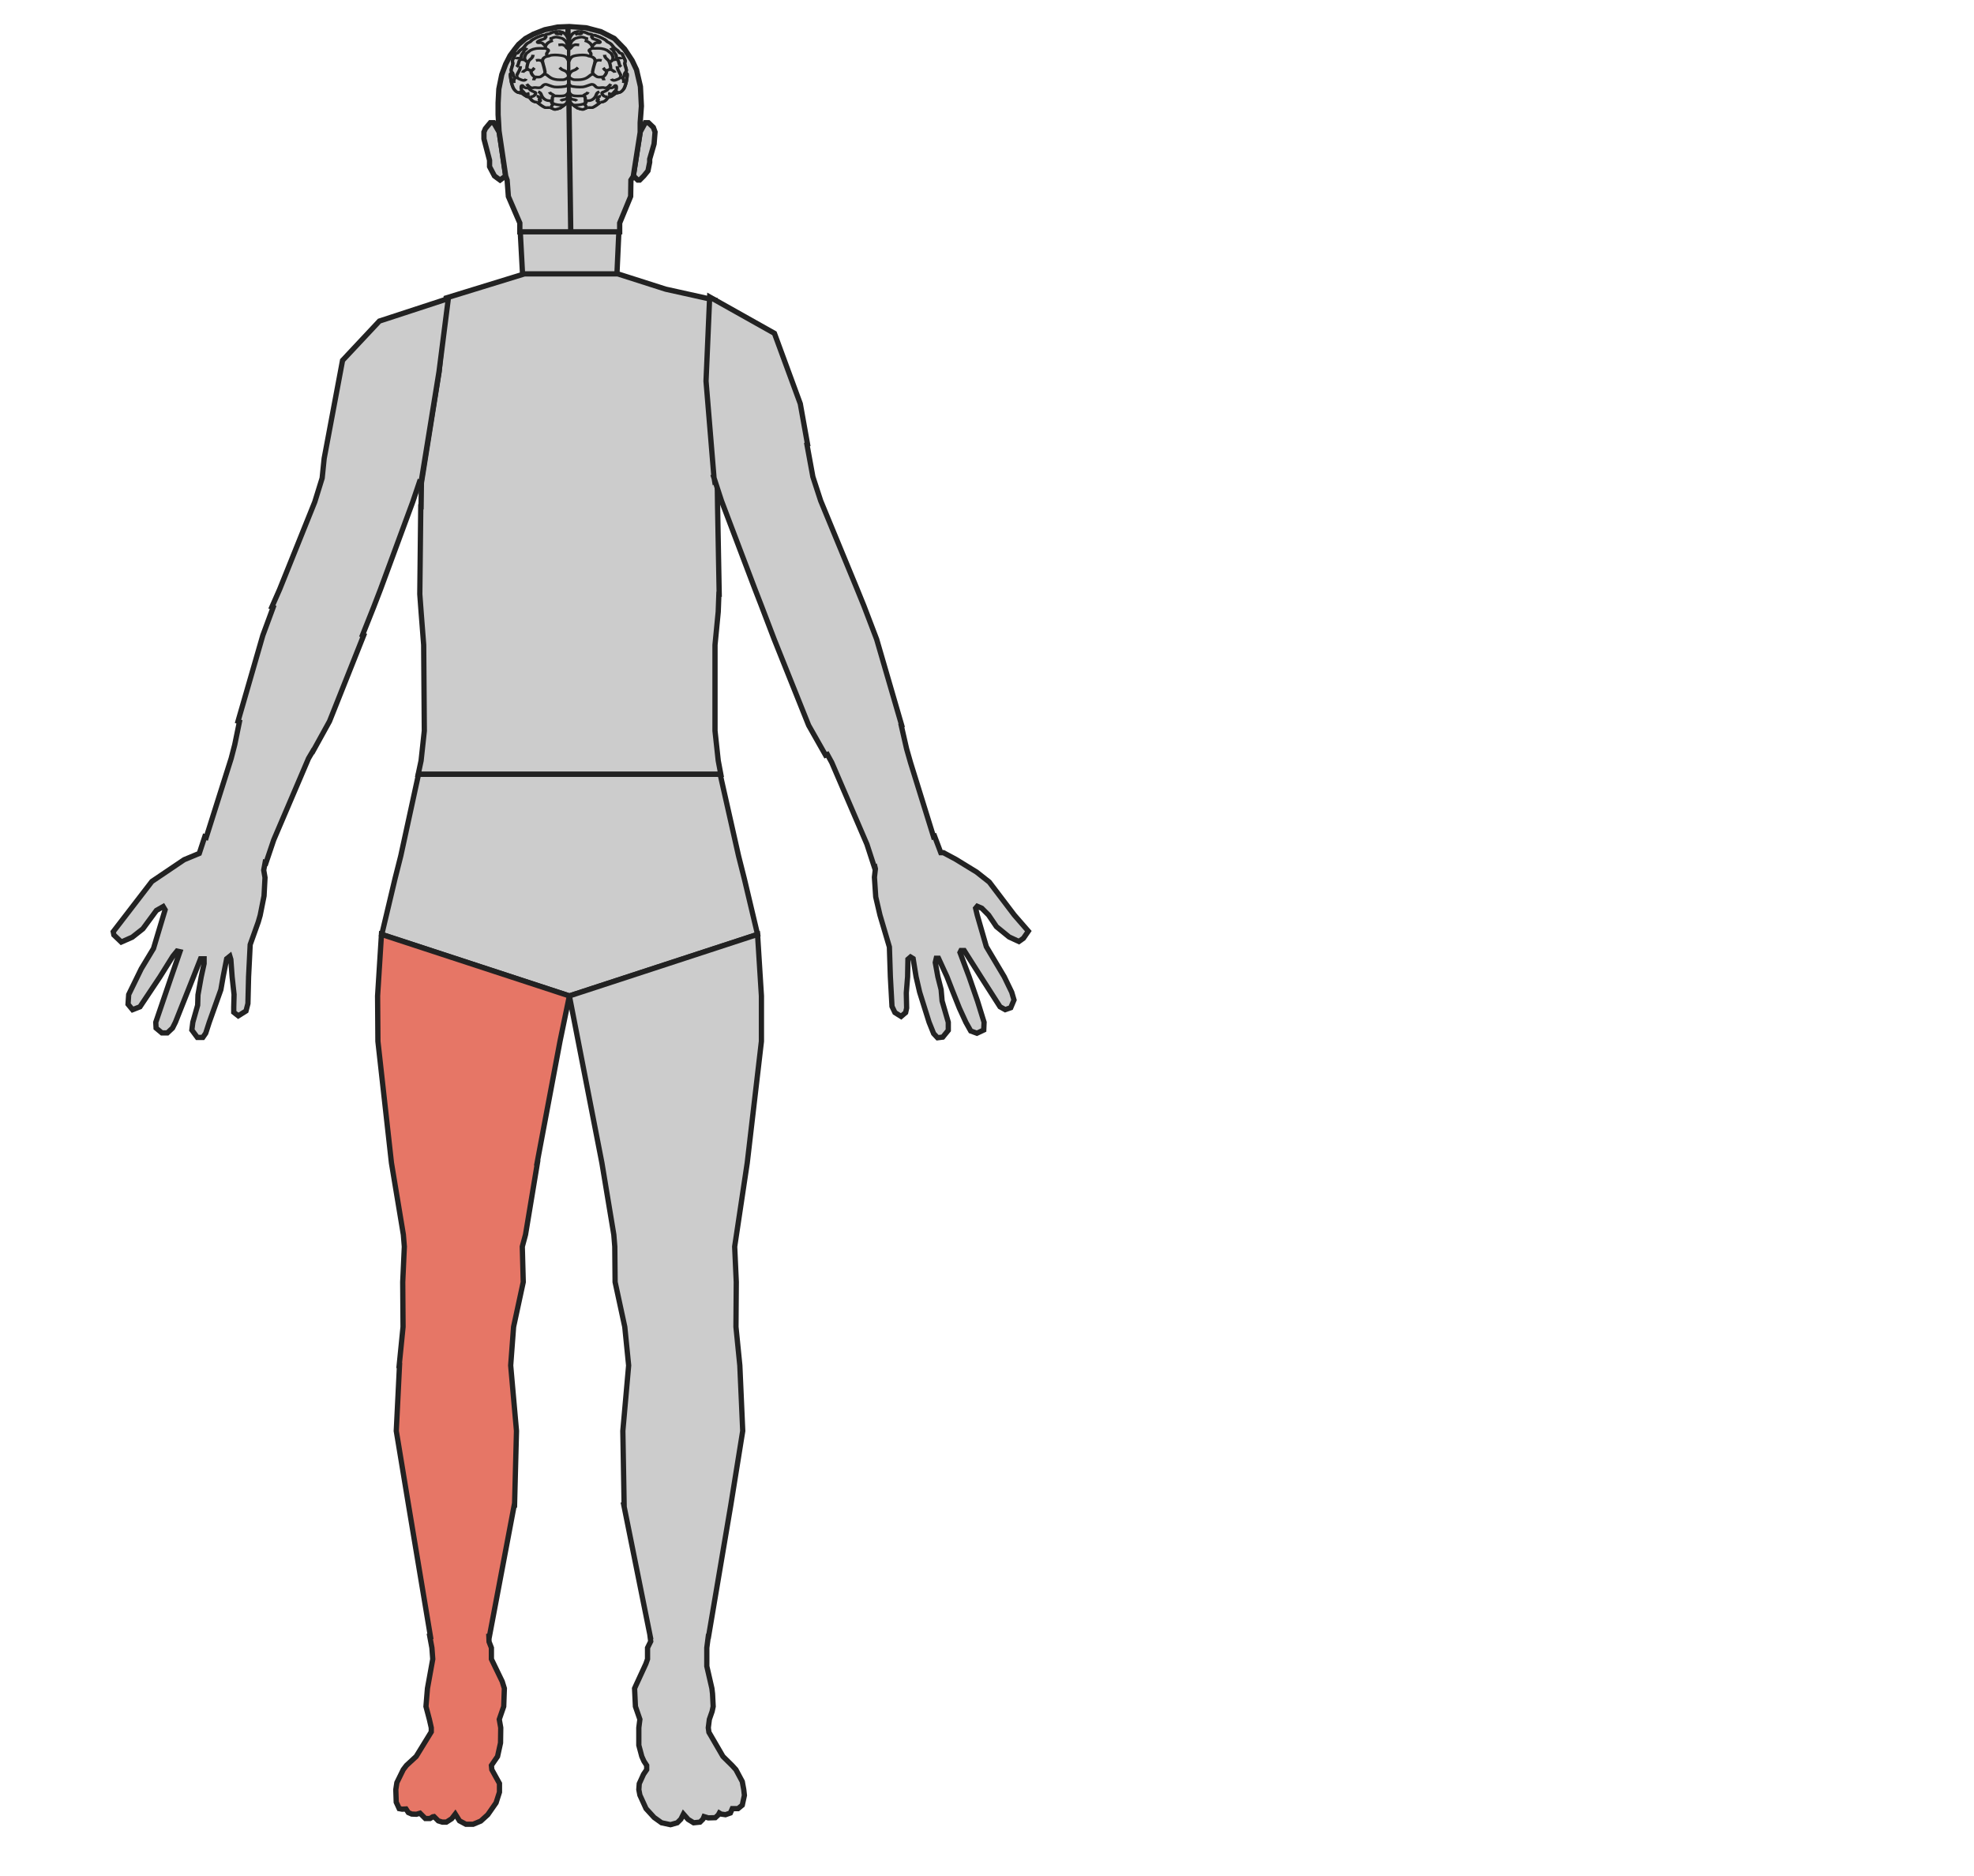 <ns0:svg xmlns:dc="http://purl.org/dc/elements/1.1/" xmlns:ns0="http://www.w3.org/2000/svg" xmlns:ns1="http://www.inkscape.org/namespaces/inkscape" xmlns:ns2="http://sodipodi.sourceforge.net/DTD/sodipodi-0.dtd" xmlns:ns4="http://creativecommons.org/ns#" xmlns:rdf="http://www.w3.org/1999/02/22-rdf-syntax-ns#" height="711.6" id="svg2" style="fill:#cccccc;fill-rule:evenodd;stroke:#222222;stroke-linecap:butt;stroke-linejoin:miter;stroke-opacity:1;stroke-width:2px" version="1.1" viewBox="0 0 748.8 711.6" width="748.8" ns2:docname="molemapper.inkscape.svg" ns1:export-filename="molemapper.plain.svg" ns1:export-xdpi="96" ns1:export-ydpi="96" ns1:version="1.3 (0e150ed6c4, 2023-07-21)" xml:space="preserve"><ns0:defs id="defs6" style="fill:#cccccc;fill-rule:evenodd;stroke:#222222;stroke-linecap:butt;stroke-linejoin:miter;stroke-opacity:1;stroke-width:2px" /><ns2:namedview bordercolor="#666666" borderopacity="1" gridtolerance="10" guidetolerance="10" id="namedview4" objecttolerance="10" pagecolor="#ffffff" showgrid="false" showguides="false" style="fill:#cccccc;fill-rule:evenodd;stroke:#222222;stroke-linecap:butt;stroke-linejoin:miter;stroke-opacity:1;stroke-width:2px" ns1:current-layer="group_front" ns1:cx="-137.28334" ns1:cy="338.99352" ns1:deskcolor="#d1d1d1" ns1:guide-bbox="true" ns1:pagecheckerboard="0" ns1:pageopacity="0" ns1:pageshadow="2" ns1:showpageshadow="2" ns1:window-height="1051" ns1:window-maximized="1" ns1:window-width="1920" ns1:window-x="-9" ns1:window-y="-9" ns1:zoom="0.83039935"><ns2:guide id="guide4138" orientation="0,1" position="514.63,596.667" style="fill:#d9a199;fill-rule:evenodd;stroke:#222222;stroke-linecap:butt;stroke-linejoin:miter;stroke-opacity:1;stroke-width:2px" ns1:locked="false" /><ns2:guide id="guide4140" orientation="0,1" position="153.333,600.37" style="fill:#d9a199;fill-rule:evenodd;stroke:#222222;stroke-linecap:butt;stroke-linejoin:miter;stroke-opacity:1;stroke-width:2px" ns1:locked="false" /><ns2:guide id="guide4144" orientation="0,1" position="195.926,567.037" style="fill:#d9a199;fill-rule:evenodd;stroke:#222222;stroke-linecap:butt;stroke-linejoin:miter;stroke-opacity:1;stroke-width:2px" ns1:locked="false" /><ns2:guide id="guide4146" orientation="0,1" position="194.074,538.889" style="fill:#d9a199;fill-rule:evenodd;stroke:#222222;stroke-linecap:butt;stroke-linejoin:miter;stroke-opacity:1;stroke-width:2px" ns1:locked="false" /><ns2:guide id="guide4148" orientation="0,1" position="202.963,524.815" style="fill:#d9a199;fill-rule:evenodd;stroke:#222222;stroke-linecap:butt;stroke-linejoin:miter;stroke-opacity:1;stroke-width:2px" ns1:locked="false" /><ns2:guide id="guide4150" orientation="0,1" position="647.87,511.759" style="fill:#d9a199;fill-rule:evenodd;stroke:#222222;stroke-linecap:butt;stroke-linejoin:miter;stroke-opacity:1;stroke-width:2px" ns1:locked="false" /><ns2:guide id="guide4152" orientation="0,1" position="188.519,482.593" style="fill:#d9a199;fill-rule:evenodd;stroke:#222222;stroke-linecap:butt;stroke-linejoin:miter;stroke-opacity:1;stroke-width:2px" ns1:locked="false" /><ns2:guide id="guide4154" orientation="0,1" position="188.333,414.259" style="fill:#d9a199;fill-rule:evenodd;stroke:#222222;stroke-linecap:butt;stroke-linejoin:miter;stroke-opacity:1;stroke-width:2px" ns1:locked="false" /><ns2:guide id="guide4156" orientation="0,1" position="157.222,475.926" style="fill:#d9a199;fill-rule:evenodd;stroke:#222222;stroke-linecap:butt;stroke-linejoin:miter;stroke-opacity:1;stroke-width:2px" ns1:locked="false" /><ns2:guide id="guide4158" orientation="0,1" position="178.148,463.333" style="fill:#d9a199;fill-rule:evenodd;stroke:#222222;stroke-linecap:butt;stroke-linejoin:miter;stroke-opacity:1;stroke-width:2px" ns1:locked="false" /><ns2:guide id="guide4160" orientation="0,1" position="260.556,430.741" style="fill:#d9a199;fill-rule:evenodd;stroke:#222222;stroke-linecap:butt;stroke-linejoin:miter;stroke-opacity:1;stroke-width:2px" ns1:locked="false" /><ns2:guide id="guide4162" orientation="0,1" position="294.63,419.444" style="fill:#d9a199;fill-rule:evenodd;stroke:#222222;stroke-linecap:butt;stroke-linejoin:miter;stroke-opacity:1;stroke-width:2px" ns1:locked="false" /><ns2:guide id="guide4164" orientation="0,1" position="315.926,383.333" style="fill:#d9a199;fill-rule:evenodd;stroke:#222222;stroke-linecap:butt;stroke-linejoin:miter;stroke-opacity:1;stroke-width:2px" ns1:locked="false" /><ns2:guide id="guide4166" orientation="0,1" position="301.296,374.63" style="fill:#d9a199;fill-rule:evenodd;stroke:#222222;stroke-linecap:butt;stroke-linejoin:miter;stroke-opacity:1;stroke-width:2px" ns1:locked="false" /><ns2:guide id="guide4168" orientation="0,1" position="290.556,353.519" style="fill:#d9a199;fill-rule:evenodd;stroke:#222222;stroke-linecap:butt;stroke-linejoin:miter;stroke-opacity:1;stroke-width:2px" ns1:locked="false" /><ns2:guide id="guide4170" orientation="0,1" position="256.296,330.185" style="fill:#d9a199;fill-rule:evenodd;stroke:#222222;stroke-linecap:butt;stroke-linejoin:miter;stroke-opacity:1;stroke-width:2px" ns1:locked="false" /><ns2:guide id="guide4172" orientation="0,1" position="246.852,266.852" style="fill:#d9a199;fill-rule:evenodd;stroke:#222222;stroke-linecap:butt;stroke-linejoin:miter;stroke-opacity:1;stroke-width:2px" ns1:locked="false" /><ns2:guide id="guide4174" orientation="0,1" position="269.074,190" style="fill:#d9a199;fill-rule:evenodd;stroke:#222222;stroke-linecap:butt;stroke-linejoin:miter;stroke-opacity:1;stroke-width:2px" ns1:locked="false" /><ns2:guide id="guide4176" orientation="0,1" position="288.704,137.037" style="fill:#d9a199;fill-rule:evenodd;stroke:#222222;stroke-linecap:butt;stroke-linejoin:miter;stroke-opacity:1;stroke-width:2px" ns1:locked="false" /><ns2:guide id="guide4178" orientation="0,1" position="276.481,87.222" style="fill:#d9a199;fill-rule:evenodd;stroke:#222222;stroke-linecap:butt;stroke-linejoin:miter;stroke-opacity:1;stroke-width:2px" ns1:locked="false" /><ns2:guide id="guide4180" orientation="1,0" position="188.889,486.667" style="fill:#d9a199;fill-rule:evenodd;stroke:#222222;stroke-linecap:butt;stroke-linejoin:miter;stroke-opacity:1;stroke-width:2px" ns1:locked="false" /><ns2:guide id="guide4219" orientation="0,1" position="469.167,575.463" style="fill:#d9a199;fill-rule:evenodd;stroke:#222222;stroke-linecap:butt;stroke-linejoin:miter;stroke-opacity:1;stroke-width:2px" ns1:locked="false" /><ns2:guide id="guide4225" orientation="0,1" position="107.868,554.276" style="fill:#d9a199;fill-rule:evenodd;stroke:#222222;stroke-linecap:butt;stroke-linejoin:miter;stroke-opacity:1;stroke-width:2px" ns1:locked="false" /><ns2:guide id="guide4272" orientation="0,1" position="171.76,312.958" style="fill:#d9a199;fill-rule:evenodd;stroke:#222222;stroke-linecap:butt;stroke-linejoin:miter;stroke-opacity:1;stroke-width:2px" ns1:locked="false" /><ns2:guide id="guide4278" orientation="0,1" position="171.027,235.086" style="fill:#d9a199;fill-rule:evenodd;stroke:#222222;stroke-linecap:butt;stroke-linejoin:miter;stroke-opacity:1;stroke-width:2px" ns1:locked="false" /><ns2:guide id="guide4280" orientation="0,1" position="178.851,239.609" style="fill:#d9a199;fill-rule:evenodd;stroke:#222222;stroke-linecap:butt;stroke-linejoin:miter;stroke-opacity:1;stroke-width:2px" ns1:locked="false" /><ns2:guide id="guide4282" orientation="0,1" position="185.941,221.638" style="fill:#d9a199;fill-rule:evenodd;stroke:#222222;stroke-linecap:butt;stroke-linejoin:miter;stroke-opacity:1;stroke-width:2px" ns1:locked="false" /><ns2:guide id="guide4284" orientation="0,1" position="187.653,204.645" style="fill:#d9a199;fill-rule:evenodd;stroke:#222222;stroke-linecap:butt;stroke-linejoin:miter;stroke-opacity:1;stroke-width:2px" ns1:locked="false" /><ns2:guide id="guide4290" orientation="0,1" position="143.643,165.159" style="fill:#d9a199;fill-rule:evenodd;stroke:#222222;stroke-linecap:butt;stroke-linejoin:miter;stroke-opacity:1;stroke-width:2px" ns1:locked="false" /><ns2:guide id="guide4304" orientation="0,1" position="191.565,82.885" style="fill:#d9a199;fill-rule:evenodd;stroke:#222222;stroke-linecap:butt;stroke-linejoin:miter;stroke-opacity:1;stroke-width:2px" ns1:locked="false" /><ns2:guide id="guide4306" orientation="0,1" position="193.032,78.606" style="fill:#d9a199;fill-rule:evenodd;stroke:#222222;stroke-linecap:butt;stroke-linejoin:miter;stroke-opacity:1;stroke-width:2px" ns1:locked="false" /><ns2:guide id="guide4308" orientation="0,1" position="194.132,67.482" style="fill:#d9a199;fill-rule:evenodd;stroke:#222222;stroke-linecap:butt;stroke-linejoin:miter;stroke-opacity:1;stroke-width:2px" ns1:locked="false" /><ns2:guide id="guide4310" orientation="0,1" position="192.176,60.636" style="fill:#d9a199;fill-rule:evenodd;stroke:#222222;stroke-linecap:butt;stroke-linejoin:miter;stroke-opacity:1;stroke-width:2px" ns1:locked="false" /><ns2:guide id="guide4312" orientation="0,1" position="190.22,55.746" style="fill:#d9a199;fill-rule:evenodd;stroke:#222222;stroke-linecap:butt;stroke-linejoin:miter;stroke-opacity:1;stroke-width:2px" ns1:locked="false" /><ns2:guide id="guide4314" orientation="0,1" position="191.565,52.567" style="fill:#d9a199;fill-rule:evenodd;stroke:#222222;stroke-linecap:butt;stroke-linejoin:miter;stroke-opacity:1;stroke-width:2px" ns1:locked="false" /><ns2:guide id="guide4316" orientation="0,1" position="191.687,41.687" style="fill:#d9a199;fill-rule:evenodd;stroke:#222222;stroke-linecap:butt;stroke-linejoin:miter;stroke-opacity:1;stroke-width:2px" ns1:locked="false" /><ns2:guide id="guide4318" orientation="0,1" position="198.411,38.264" style="fill:#d9a199;fill-rule:evenodd;stroke:#222222;stroke-linecap:butt;stroke-linejoin:miter;stroke-opacity:1;stroke-width:2px" ns1:locked="false" /><ns2:guide id="guide4320" orientation="0,1" position="192.91,36.675" style="fill:#d9a199;fill-rule:evenodd;stroke:#222222;stroke-linecap:butt;stroke-linejoin:miter;stroke-opacity:1;stroke-width:2px" ns1:locked="false" /><ns2:guide id="guide4322" orientation="0,1" position="193.765,29.095" style="fill:#d9a199;fill-rule:evenodd;stroke:#222222;stroke-linecap:butt;stroke-linejoin:miter;stroke-opacity:1;stroke-width:2px" ns1:locked="false" /><ns2:guide id="guide4324" orientation="0,1" position="190.342,21.883" style="fill:#d9a199;fill-rule:evenodd;stroke:#222222;stroke-linecap:butt;stroke-linejoin:miter;stroke-opacity:1;stroke-width:2px" ns1:locked="false" /><ns2:guide id="guide4334" orientation="0,1" position="203.519,659.722" style="fill:#d9a199;fill-rule:evenodd;stroke:#222222;stroke-linecap:butt;stroke-linejoin:miter;stroke-opacity:1;stroke-width:2px" ns1:locked="false" /><ns2:guide id="guide4336" orientation="0,1" position="212.778,663.241" style="fill:#d9a199;fill-rule:evenodd;stroke:#222222;stroke-linecap:butt;stroke-linejoin:miter;stroke-opacity:1;stroke-width:2px" ns1:locked="false" /><ns2:guide id="guide4338" orientation="0,1" position="210.556,643.056" style="fill:#d9a199;fill-rule:evenodd;stroke:#222222;stroke-linecap:butt;stroke-linejoin:miter;stroke-opacity:1;stroke-width:2px" ns1:locked="false" /><ns2:guide id="guide4340" orientation="0,1" position="212.222,641.481" style="fill:#d9a199;fill-rule:evenodd;stroke:#222222;stroke-linecap:butt;stroke-linejoin:miter;stroke-opacity:1;stroke-width:2px" ns1:locked="false" /><ns2:guide id="guide4342" orientation="0,1" position="219.074,635.278" style="fill:#d9a199;fill-rule:evenodd;stroke:#222222;stroke-linecap:butt;stroke-linejoin:miter;stroke-opacity:1;stroke-width:2px" ns1:locked="false" /><ns2:guide id="guide4344" orientation="0,1" position="219.074,625.185" style="fill:#d9a199;fill-rule:evenodd;stroke:#222222;stroke-linecap:butt;stroke-linejoin:miter;stroke-opacity:1;stroke-width:2px" ns1:locked="false" /><ns2:guide id="guide4346" orientation="0,1" position="243.643,699.756" style="fill:#d9a199;fill-rule:evenodd;stroke:#222222;stroke-linecap:butt;stroke-linejoin:miter;stroke-opacity:1;stroke-width:2px" ns1:locked="false" /><ns2:guide id="guide4494" orientation="1,0" position="563.71,600.37" style="fill:#d9a199;fill-rule:evenodd;stroke:#222222;stroke-linecap:butt;stroke-linejoin:miter;stroke-opacity:1;stroke-width:2px" ns1:locked="false" /></ns2:namedview><ns0:g id="group_front" style="fill:#d9a199;fill-rule:evenodd;stroke:#222222;stroke-linecap:butt;stroke-linejoin:miter;stroke-opacity:1;stroke-width:2px" transform="translate(27.095,-3.613)" ns1:label="group_front"><ns0:path d="m 170.16,89.747 0.957,17.752 h 35.957 -35.957 l 0.012,0.23 -28.998,8.92 -2.645,27.914 -6.725,42.221 -0.121,9.074 h -0.123 l -0.367,33.148 0.49,6.666 0.979,12.594 0.244,32.592 -1.223,11.297 -1.102,5.186 h 57.35 57.443 l -0.979,-5.186 -1.223,-11.297 v -32.592 l 1.223,-12.594 0.246,-6.666 h 0.121 l -0.611,-33.148 -0.121,-9.074 -0.826,-69.316 -18.764,-4.164 -18.463,-5.898 0.807,-17.658 z" id="neck" style="fill:#cccccc;fill-rule:evenodd;stroke:#222222;stroke-linecap:butt;stroke-linejoin:miter;stroke-opacity:1;stroke-width:2px" ns1:label="neck" /><ns0:path d="m 142.969,116.866 -26.141,8.545 -13.983,14.925 -6.973,37.191 -0.762,7.451 -2.811,9.074 -13.326,33.148 -2.934,6.666 0.473,0.178 -3.914,10.609 -9.414,32.592 0.543,0.215 -1.783,8.674 -1.344,5.186 -9.467,29.932 -0.559,-0.211 -2.078,6.316 -5.746,2.389 -12.225,8.248 -14.67,19.07 0.244,1.223 2.812,2.689 4.156,-1.834 4.035,-3.178 5.133,-6.969 2.568,-1.467 0.732,1.223 -4.4,14.67 -4.645,7.701 -4.77,9.779 -0.244,3.668 1.713,2.078 2.811,-1.1 7.58,-11.359 4.891,-7.834 1.588,-1.957 1.102,0.246 -3.301,9.545 -5.869,17.227 0.123,2.201 2.199,1.834 h 2.078 l 1.957,-1.834 1.1,-2.201 6.846,-17.227 2.689,-6.855 h 1.346 v 1.832 l -1.1,5.023 -1.223,6.836 -0.123,3.912 -1.834,6.479 -0.367,2.934 2.08,2.812 h 2.078 l 1.1,-1.59 1.344,-4.156 4.402,-12.348 0.855,-4.879 1.344,-6.855 1.223,-0.979 0.367,1.223 0.488,6.611 0.734,6.713 -0.123,4.768 v 1.957 l 1.713,1.344 2.934,-1.834 0.732,-2.811 0.246,-10.137 0.611,-12.234 3.055,-8.559 0.734,-2.541 1.467,-7.361 0.367,-6.967 -0.49,-2.812 0.535,-2.889 0.322,0.123 2.934,-8.703 13.203,-30.926 1.654,-2.807 0.074,0.029 6.234,-11.297 12.959,-32.592 -0.422,-0.158 4.23,-10.629 2.566,-6.666 12.225,-33.148 2.531,-7.518 0.619,0.25 6.842,-42.221 z" id="arm_right" style="fill:#cccccc;fill-rule:evenodd;stroke:#222222;stroke-linecap:butt;stroke-linejoin:miter;stroke-opacity:1;stroke-width:2px" ns2:nodetypes="cccccccccccccccccccccccccccccccccccccccccccccccccccccccccccccccccccccccccccccccccccccccccccc" ns1:label="arm_right" /><ns0:path d="m 240.724,148.18 2.993,36.253 -0.103,0.041 0.217,0.67 0.187,1.141 0.164,-0.067 2.394,7.351 12.589,33.227 2.591,6.682 4.815,12.623 13.082,32.669 6.419,11.324 0.686,-0.268 1.668,3.052 13.33,30.999 2.84,8.724 0.217,-0.082 0.162,0.675 -0.371,3.187 0.495,7.475 1.603,6.889 3.581,12.103 0.369,11.284 0.617,11.263 1.112,2.33 2.345,1.47 1.727,-1.47 0.371,-1.717 -0.124,-5.76 0.495,-6.116 0.122,-6.627 0.988,-0.857 0.988,0.613 1.11,6.872 1.359,5.871 3.579,11.396 1.727,4.289 1.481,1.594 1.976,-0.245 2.098,-2.574 v -3.064 l -2.347,-8.087 -0.369,-4.287 -1.234,-4.892 -0.988,-5.401 0.371,-1.594 h 0.864 l 3.208,6.995 2.098,5.382 2.593,6.494 2.469,5.392 1.85,3.309 2.347,0.857 2.591,-1.224 0.124,-2.942 -2.469,-7.964 -3.21,-9.303 -3.455,-9.199 0.371,-0.736 h 1.234 l 6.294,9.935 7.282,11.386 1.974,1.102 2.098,-0.734 1.234,-2.941 -0.864,-2.942 -2.84,-5.871 -6.787,-11.406 -3.457,-11.981 -0.617,-2.602 0.617,-0.734 1.729,0.734 2.591,2.602 2.962,4.383 4.813,3.921 3.703,1.715 1.727,-1.226 1.852,-2.696 -5.306,-6.098 -9.505,-12.526 -4.813,-3.8 -7.899,-4.836 -4.689,-2.516 h -0.988 l -2.345,-6.21 -0.406,0.153 -8.738,-28.133 -1.481,-5.198 -2.023,-8.845 0.164,-0.065 -9.505,-32.669 -4.813,-12.623 -2.715,-6.682 -13.701,-33.227 -2.962,-9.096 -2.242,-12.205 0.229,-0.092 -2.763,-15.423 -9.807,-26.696 -24.568,-13.791 z" id="arm_left" style="fill:#cccccc;fill-rule:evenodd;stroke:#222222;stroke-linecap:butt;stroke-linejoin:miter;stroke-opacity:1;stroke-width:2px" ns2:nodetypes="ccccccccccccccccccccccccccccccccccccccccccccccccccccccccccccccccccccccccccccccccccccccccccccccccccccc" ns1:label="arm_left" /><ns0:path d="m 131.662,297.341 -6.723,30.926 -2.201,8.703 -5.012,21.111 71.162,23.334 71.381,-23.334 -5.014,-21.111 -2.199,-8.703 -6.969,-30.926 h -57.199 z" id="torso" style="fill:#cccccc;fill-rule:evenodd;stroke:#222222;stroke-linecap:butt;stroke-linejoin:miter;stroke-opacity:1;stroke-width:2px" ns1:label="torso" /><ns0:path d="m 117.604,358.081 -1.467,23.334 0.123,17.227 5.133,46.105 4.523,27.244 0.367,4.523 -0.611,13.447 0.123,16.992 -1.467,14.645 h 0.121 l -1.223,24.842 4.646,28.123 8.312,49.814 h -0.248 l 0.807,4.336 0.322,4.279 -2.014,11.125 -0.564,6.846 1.289,4.891 0.725,3.178 v 1.561 l -5.721,9.32 -3.707,3.422 -1.209,1.59 -2.416,4.926 -0.404,2.654 0.162,4.76 1.127,2.453 1.129,0.205 1.451,-0.08 0.887,1.369 1.289,0.564 1.771,0.08 1.371,-0.402 0.805,0.807 1.209,1.209 h 1.773 l 1.047,-0.645 0.484,-0.082 1.611,1.611 1.531,0.484 h 1.531 l 2.014,-1.289 1.369,-1.773 1.611,2.578 2.418,1.291 h 2.74 l 2.9,-1.209 2.66,-2.418 3.143,-4.512 1.289,-4.029 v -3.305 l -2.9,-5.248 -0.162,-1.59 2.336,-3.422 1.129,-5.131 0.08,-5.75 -0.562,-3.178 1.691,-4.891 0.242,-6.846 -0.807,-2.623 -4.109,-8.502 v -4.279 l -0.887,-2.287 -0.08,-2.049 h 0.217 l 9.414,-49.814 h 0.121 l 0.734,-28.123 -2.201,-24.842 1.102,-14.645 3.666,-16.992 -0.365,-13.447 1.223,-4.523 4.521,-27.244 h -0.121 l 8.68,-46.105 3.559,-17.227 z" id="leg_right" style="fill:#e67666;fill-rule:evenodd;stroke:#222222;stroke-linecap:butt;stroke-linejoin:miter;stroke-opacity:1;stroke-width:2px" ns1:label="leg_right" /><ns0:path d="m 260.27,358.081 -71.381,23.334 12.334,63.332 4.523,27.244 0.365,4.523 0.123,13.447 3.668,16.992 1.467,14.645 -2.201,24.842 0.49,28.123 h -0.123 l 10.025,49.814 h -0.06 l 0.242,1.887 -1.209,2.449 v 4.279 l -0.645,1.814 -3.787,8.219 -0.484,1.092 0.322,6.846 1.693,4.891 -0.404,3.178 v 6.637 l 1.129,4.244 0.807,1.799 1.047,1.623 v 1.59 l -1.209,1.783 -1.611,3.545 -0.162,2.252 0.404,2.1 2.336,5.113 3.062,3.348 2.82,2.016 3.385,0.725 2.578,-0.725 1.369,-1.371 0.967,-1.934 1.773,2.016 2.096,1.289 2.416,-0.242 1.129,-1.129 0.402,-0.967 1.611,0.484 2.66,-0.08 1.129,-1.049 0.402,-0.725 0.645,0.402 1.691,0.242 1.854,-0.645 0.727,-1.656 h 2.174 l 1.613,-1.326 0.805,-3.705 -0.242,-2.182 -0.562,-3.057 -2.418,-4.523 -1.451,-1.59 -3.465,-3.422 -5.318,-9.16 -0.242,-1.721 0.404,-3.178 1.047,-2.998 0.402,-1.893 -0.24,-4.795 -0.242,-2.051 -1.934,-8.426 v -2.699 -4.279 l 0.562,-4.336 h 0.109 l 8.434,-49.814 4.523,-28.123 -1.1,-24.842 -1.467,-14.645 0.121,-16.992 -0.609,-13.447 4.768,-31.768 5.379,-46.105 v -17.227 z" id="leg_left" style="fill:#cccccc;fill-rule:evenodd;stroke:#222222;stroke-linecap:butt;stroke-linejoin:miter;stroke-opacity:1;stroke-width:2px" ns1:label="leg_left" /><ns0:path d="m 164.727,70.361 -2.525,-17.088 0.021,0.412 -2.037,-3.52 H 158.889 l -1.852,2.223 -0.557,1.297 v 2.592 l 2.131,8.148 v 2.406 l 1.852,3.52 2.129,1.574 2.131,-1.574 z" id="head" style="fill:#cccccc;fill-rule:evenodd;stroke:#222222;stroke-linecap:butt;stroke-linejoin:miter;stroke-opacity:1;stroke-width:2px" ns1:label="head" /><ns0:path d="m 215.762,53.646 -2.646,16.898 0.125,-0.193 1.574,1.574 h 0.74 l 1.574,-1.574 1.574,-1.945 0.648,-3.24 v -1.203 l 1.666,-5.74 0.371,-4.537 -0.648,-1.76 -1.852,-1.76 h -1.203 z" id="ear_left" style="fill:#cccccc;fill-rule:evenodd;stroke:#222222;stroke-linecap:butt;stroke-linejoin:miter;stroke-opacity:1;stroke-width:2px" ns1:label="ear_left" /><ns0:path d="m 188.889,13.685 -4.445,0.184 -4.906,1.02 -4.26,1.666 -3.055,1.668 -2.594,2.221 -1.389,1.76 -1.852,2.5 -1.666,3.24 -1.482,3.982 -1.111,5.463 -0.277,5.277 v 4.445 l 0.186,3.055 0.164,3.107 2.525,17.088 0.551,1.564 0.463,6.203 4.352,10.094 v 3.332 h 19.311 l -1.062,-77.723 1.062,77.723 h 18.561 v -3.332 l 4.166,-10.094 0.094,-6.203 0.893,-1.381 2.646,-16.898 -0.021,0.039 v -3.52 l 0.463,-6.297 -0.369,-7.406 -1.482,-6.389 -1.666,-3.52 -2.871,-4.352 -3.889,-3.98 -5.092,-2.594 -5.648,-1.48 z" id="ear_right" style="fill:#cccccc;fill-rule:evenodd;stroke:#222222;stroke-linecap:butt;stroke-linejoin:miter;stroke-opacity:1;stroke-width:2px" ns1:label="ear_right" /><ns0:g id="brain" style="fill:#d9a199;fill-rule:evenodd;stroke:#222222;stroke-linecap:butt;stroke-linejoin:miter;stroke-opacity:1;stroke-width:2px" transform="matrix(0.635,0,0,0.509,-29.653,-49.468)" ns1:label="brain"><ns0:g id="g935" style="fill:#d9a199;fill-rule:evenodd;stroke:#222222;stroke-linecap:butt;stroke-linejoin:miter;stroke-opacity:1;stroke-width:2px" transform="translate(194.51,92.195)"><ns0:g id="g1933" style="fill:#d9a199;fill-rule:evenodd;stroke:#222222;stroke-linecap:butt;stroke-linejoin:miter;stroke-opacity:1;stroke-width:2px" transform="translate(-8.562,61.661)"><ns0:path d="m 157.91,-15.498 c 0.153,2.439 -0.103,31.812 -0.221,35.709 -0.118,3.897 -0.4,6.343 -1.392,7.391 -0.993,1.048 -3.205,3.159 -3.642,3.428 -0.437,0.268 -2.902,1.101 -3.321,0.964 -0.419,-0.137 -2.038,-1.217 -2.571,-1.392 -0.533,-0.175 -1.623,0.133 -2.785,0 -1.162,-0.133 -4.276,-3.257 -4.795,-3.768 -0.518,-0.511 -1.159,-0.11 -2.397,-0.839 -1.237,-0.729 -1.396,-1.677 -1.913,-2.141 -0.518,-0.464 0.378,-1.062 0,-1.392 -0.378,-0.331 -0.631,0.472 -1.607,0.214 -0.976,-0.257 -3.16,-2.571 -3.535,-2.678 -0.375,-0.107 -1.494,-0.407 -2.249,-0.643 -0.755,-0.235 -2.161,-1.916 -2.665,-3.151 -0.499,-1.225 -1.165,-3.861 -1.342,-5.174 -0.177,-1.313 -0.619,-4.519 -0.473,-5.359 0.145,-0.839 0.969,-0.781 0.928,-1.231 -0.041,-0.449 -0.395,-0.393 -0.454,-1.591 -0.06,-1.198 1.158,-4.443 0.985,-5.453 -0.174,-1.011 -0.01,-0.103 -0.227,-1.079 -0.217,-0.976 0.601,-2.369 0.985,-3.465 0.384,-1.096 0.576,-2.019 1.041,-2.443 0.465,-0.423 0.742,-0.175 1.117,-0.454 0.375,-0.28 0.978,-1.546 1.344,-1.912 0.366,-0.366 1.204,-0.945 1.95,-1.818 0.747,-0.873 1.377,-2.279 2.102,-3.068 0.725,-0.788 1.601,-1.09 2.083,-1.534 0.481,-0.443 0.694,-1.01 1.496,-1.628 0.802,-0.619 3.286,-2.136 4.166,-2.443 0.879,-0.307 2.156,-1.133 2.727,-0.833 0.571,0.299 0.764,-0.492 1.212,-0.682 0.448,-0.189 1.218,-0.107 1.572,-0.284 0.353,-0.177 1.256,-0.751 1.61,-0.928 0.353,-0.177 2.09,-0.745 2.575,-0.833 0.486,-0.088 0.641,0.226 0.909,0.208 0.268,-0.018 0.16,-0.323 1.572,-0.114 1.412,0.21 3.144,1.19 4.185,3.749 1.041,2.559 0.88,4.227 1.032,6.666 z" id="path880" style="fill:#cccccc;fill-rule:evenodd;stroke:#222222;stroke-linecap:butt;stroke-linejoin:miter;stroke-opacity:1;stroke-width:2px" ns2:nodetypes="zzzzzzzzzzzzzzczzzzzzzzzzzzzzzzzzzzzzzz" ns1:connector-curvature="0" /><ns0:g id="g1730" style="fill:#d9a199;fill-rule:evenodd;stroke:#222222;stroke-linecap:butt;stroke-linejoin:miter;stroke-opacity:1;stroke-width:2px" transform="translate(68.723,-28.962)"><ns0:g id="g1470-6" style="fill:#d9a199;fill-rule:evenodd;stroke:#222222;stroke-linecap:butt;stroke-linejoin:miter;stroke-opacity:1;stroke-width:2px" transform="translate(-40)"><ns0:path d="m 129.187,13.464 c 0.153,2.439 -0.103,31.812 -0.221,35.709 -0.118,3.897 -0.4,6.343 -1.392,7.391 -0.993,1.048 -3.205,3.159 -3.642,3.428 -0.437,0.268 -2.902,1.101 -3.321,0.964 -0.419,-0.137 -2.038,-1.217 -2.571,-1.392 -0.533,-0.175 -1.623,0.133 -2.785,0 -1.162,-0.133 -4.276,-3.257 -4.795,-3.768 -0.518,-0.511 -1.159,-0.11 -2.397,-0.839 -1.237,-0.729 -1.396,-1.677 -1.913,-2.141 -0.518,-0.464 0.378,-1.062 0,-1.392 -0.378,-0.331 -0.631,0.472 -1.607,0.214 -0.976,-0.257 -3.16,-2.571 -3.535,-2.678 -0.375,-0.107 -1.494,-0.407 -2.249,-0.643 -0.755,-0.235 -2.161,-1.916 -2.665,-3.151 -0.499,-1.225 -1.165,-3.861 -1.342,-5.174 -0.177,-1.313 -0.619,-4.519 -0.473,-5.359 0.145,-0.839 0.969,-0.781 0.928,-1.231 -0.041,-0.449 -0.395,-0.393 -0.454,-1.591 -0.06,-1.198 1.158,-4.443 0.985,-5.453 -0.174,-1.011 -0.01,-0.103 -0.227,-1.079 -0.217,-0.976 0.601,-2.369 0.985,-3.465 0.384,-1.096 0.576,-2.019 1.041,-2.443 0.465,-0.423 0.742,-0.175 1.117,-0.454 0.375,-0.28 0.978,-1.546 1.344,-1.912 0.366,-0.366 1.204,-0.945 1.95,-1.818 0.747,-0.873 1.377,-2.279 2.102,-3.068 0.725,-0.788 1.601,-1.09 2.083,-1.534 0.481,-0.443 0.694,-1.01 1.496,-1.628 0.802,-0.619 3.286,-2.136 4.166,-2.443 0.879,-0.307 2.156,-1.133 2.727,-0.833 0.571,0.299 0.764,-0.492 1.212,-0.682 0.448,-0.189 1.218,-0.107 1.572,-0.284 0.353,-0.177 1.256,-0.751 1.61,-0.928 0.353,-0.177 2.09,-0.745 2.575,-0.833 0.486,-0.088 0.641,0.226 0.909,0.208 0.268,-0.018 0.16,-0.323 1.572,-0.114 1.412,0.21 3.144,1.19 4.185,3.749 1.041,2.559 0.88,4.227 1.032,6.666 z" id="path880-2" style="fill:#cccccc;fill-rule:evenodd;stroke:#222222;stroke-linecap:butt;stroke-linejoin:miter;stroke-opacity:1;stroke-width:2px" ns2:nodetypes="zzzzzzzzzzzzzzczzzzzzzzzzzzzzzzzzzzzzzz" ns1:connector-curvature="0" /><ns0:path d="m 114.786,5.851 c 0.341,0.549 1.035,0.768 0.578,1.245 -0.513,0.535 -0.303,0.896 -0.465,1.009 -1.095,0.761 -2.602,0.824 -3.636,1.666 -0.364,0.297 -1.013,0.702 -0.833,1.136 0.323,0.778 1.751,-0.009 2.499,0.379 0.745,0.386 1.183,1.192 1.742,1.818 0.131,0.147 0.32,0.266 0.379,0.454 0.166,0.532 0.12,1.179 -0.151,1.666 -0.061,0.11 -0.183,0.187 -0.303,0.227 -0.24,0.08 -0.505,-0.004 -0.757,0 -1.465,0.025 -2.957,-0.141 -4.393,0.151 -1.034,0.21 -2.057,0.581 -2.954,1.136 -0.699,0.433 -1.209,1.114 -1.818,1.666 -0.251,0.228 -0.569,0.399 -0.757,0.682 -0.68,1.024 -1.148,2.256 -1.212,3.484 -0.023,0.44 0.125,0.884 0.303,1.288 0.235,0.532 0.512,1.101 0.985,1.439 0.261,0.186 0.624,0.337 0.926,0.257 0.487,-1.409 1.875,-2.443 2.318,-3.295 0.442,-0.852 0.544,-2.033 0.544,-2.033" id="path823-2" style="fill:#cccccc;fill-rule:evenodd;stroke:#222222;stroke-linecap:butt;stroke-linejoin:miter;stroke-opacity:1;stroke-width:2px" ns2:nodetypes="cssaaaaaaaaaaaaaaaczc" ns1:connector-curvature="0" /><ns0:path d="m 117.551,8.105 c 0,0 0.562,0.059 0.833,0 0.569,-0.123 1.047,-0.513 1.591,-0.72 0.358,-0.136 0.718,-0.29 1.098,-0.341 0.351,-0.047 0.71,-0.012 1.06,0.038 0.658,0.094 1.297,0.295 1.931,0.492 0.347,0.108 0.695,0.22 1.023,0.379 0.24,0.116 0.474,0.249 0.682,0.417 0.299,0.241 0.533,0.553 0.795,0.833 0.306,0.326 0.68,0.601 0.909,0.985 0.219,0.367 0.262,0.814 0.417,1.212 0.207,0.534 0.504,1.033 0.684,1.577 0.27,0.813 0.789,2.083 0.592,2.501 -0.502,1.192 -1.596,-0.935 -2.034,-1.579 -0.438,-0.644 -1.246,-1.032 -2.007,-1.212 -0.308,-0.073 -0.631,0.049 -0.947,0.076 -0.417,0.036 -1.25,0.114 -1.25,0.114" id="path825-7" style="fill:#cccccc;fill-rule:evenodd;stroke:#222222;stroke-linecap:butt;stroke-linejoin:miter;stroke-opacity:1;stroke-width:2px" ns2:nodetypes="caaaaaaaaaaaczaac" ns1:connector-curvature="0" /><ns0:path d="m 104.107,15.111 c 0,0 -0.441,0.809 -0.757,1.136 -0.151,0.156 -0.392,0.211 -0.53,0.379 -0.388,0.471 -0.482,1.122 -0.757,1.666 -0.327,0.645 -0.778,1.228 -1.06,1.894 -0.36,0.849 -0.032,2.133 -0.795,2.651 -0.357,0.242 -0.858,-0.151 -1.288,-0.114 -0.339,0.03 -0.731,0.039 -0.985,0.265 -0.152,0.135 -0.227,0.568 -0.227,0.568" id="path829-5" style="fill:#cccccc;fill-rule:evenodd;stroke:#222222;stroke-linecap:butt;stroke-linejoin:miter;stroke-opacity:1;stroke-width:2px" ns2:nodetypes="caaaaaaac" ns1:connector-curvature="0" /><ns0:path d="m 97.896,29.237 c 0,0 0.613,-0.603 0.871,-1.325 0.258,-0.723 0.503,-2.254 0.682,-2.878 0.179,-0.624 0.561,-0.881 0.883,-1.067 0.321,-0.186 0.212,-0.624 -0.132,-1.04 0.53,0.852 0.578,0.696 0.897,0.731 0.32,0.035 0.502,0.304 0.831,0.303 0.357,-9.99e-4 1.071,-0.027 1.071,-0.027" id="path831-2" style="fill:#cccccc;fill-rule:evenodd;stroke:#222222;stroke-linecap:butt;stroke-linejoin:miter;stroke-opacity:1;stroke-width:2px" ns2:nodetypes="czzzczsc" ns1:connector-curvature="0" /><ns0:path d="m 114.881,15.325 c 0,0 1.358,0.582 1.821,1.125 0.151,0.177 0.278,0.411 0.268,0.643 -0.017,0.383 -0.385,0.665 -0.536,1.018 -0.221,0.519 -0.521,1.042 -0.536,1.607 -0.008,0.333 0.148,0.653 0.268,0.964 0.072,0.186 0.084,0.457 0.268,0.536 0.67,0.287 1.373,-0.506 2.089,-0.643 0.879,-0.168 1.782,-0.221 2.678,-0.214 0.95,0.007 1.901,0.114 2.839,0.268 0.615,0.101 1.23,0.228 1.821,0.428 0.371,0.126 0.751,0.256 1.071,0.482 0.454,0.321 0.847,0.74 1.151,1.205 0.505,0.769 1.071,2.544 1.071,2.544" id="path833-8" style="fill:#cccccc;fill-rule:evenodd;stroke:#222222;stroke-linecap:butt;stroke-linejoin:miter;stroke-opacity:1;stroke-width:2px" ns2:nodetypes="caaaaaaaaaaaac" ns1:connector-curvature="0" /><ns0:path d="m 123.61,29.786 c 0.707,0.644 1.115,1.313 1.875,1.714 0.759,0.401 1.532,0.684 2.089,1.232 0.556,0.548 0.972,1.196 1.178,1.928 0.206,0.732 0.423,1.556 0,2.303 -0.423,0.746 -1.288,1.289 -2.142,1.66 -0.854,0.371 -1.556,0.142 -3.053,0.214 -1.497,0.073 -3.723,-0.457 -4.927,-1.285 -1.204,-0.828 -1.853,-1.619 -2.464,-2.196 -0.611,-0.577 -1.149,-0.506 -1.339,-0.964 -0.19,-0.458 0.184,-0.645 0.107,-1.5 -0.077,-0.855 -0.449,-2.66 -0.696,-3.856 -0.248,-1.196 -0.777,-3.321 -0.777,-3.321" id="path837-3" style="fill:#cccccc;fill-rule:evenodd;stroke:#222222;stroke-linecap:butt;stroke-linejoin:miter;stroke-opacity:1;stroke-width:2px" ns2:nodetypes="czzzzzzzzzzzc" ns1:connector-curvature="0" /><ns0:path d="m 104.919,25.555 c -0.44,1.447 -0.816,3.588 -0.803,4.445 0.013,0.857 0.021,0.712 0.536,1.071 0.514,0.359 1.615,1.101 2.357,0.857 0.742,-0.244 0.991,-1.289 1.607,-1.982" id="path839-6" style="fill:#cccccc;fill-rule:evenodd;stroke:#222222;stroke-linecap:butt;stroke-linejoin:miter;stroke-opacity:1;stroke-width:2px" ns2:nodetypes="czzzc" ns1:connector-curvature="0" /><ns0:path d="m 100.206,28.706 c 0,0 -0.08,1.616 -0.454,2.727 -0.374,1.111 -1.123,2.54 -1.559,3.711 -0.436,1.172 0.185,2.447 0.994,2.923 0.808,0.476 2.346,1.25 2.913,1.243 0.567,-0.007 1.175,-0.231 1.591,-1.136" id="path841-6" style="fill:#cccccc;fill-rule:evenodd;stroke:#222222;stroke-linecap:butt;stroke-linejoin:miter;stroke-opacity:1;stroke-width:2px" ns2:nodetypes="czzzzc" ns1:connector-curvature="0" /><ns0:path d="m 108.213,39.239 c 0.047,-1.053 0.458,-1.72 1.178,-2.49 -0.495,-0.098 -0.441,0.074 -1.125,-0.428 -0.683,-0.502 -1.439,-2.043 -1.607,-2.865 -0.168,-0.822 0.097,-0.797 0.134,-1.366 -0.961,-0.277 -1.628,-0.579 -2.357,-1.125 -0.807,0.369 -1.81,1.111 -2.249,1.5 -0.439,0.388 -0.536,1.098 -0.536,1.098" id="path843-1" style="fill:#cccccc;fill-rule:evenodd;stroke:#222222;stroke-linecap:butt;stroke-linejoin:miter;stroke-opacity:1;stroke-width:2px" ns2:nodetypes="cczzcczc" ns1:connector-curvature="0" /><ns0:path d="m 98.742,48.279 c 0,0 1.019,0.002 1.426,-0.258 0.376,-0.24 0.665,-0.662 0.77,-1.096 0.143,-0.591 -0.282,-1.201 -0.249,-1.809 0.037,-0.692 -0.168,-1.839 0.502,-2.019 0.543,-0.146 0.705,0.902 1.174,1.212 0.53,0.35 1.146,0.716 1.78,0.682 0.496,-0.027 1.134,-0.223 1.325,-0.682 0.082,-0.195 -0.089,-0.42 -0.189,-0.606 -0.217,-0.402 -0.601,-0.691 -0.871,-1.06 -0.151,-0.206 -0.417,-0.644 -0.417,-0.644" id="path851-9" style="fill:#cccccc;fill-rule:evenodd;stroke:#222222;stroke-linecap:butt;stroke-linejoin:miter;stroke-opacity:1;stroke-width:2px" ns2:nodetypes="caaaaaaaaac" ns1:connector-curvature="0" /><ns0:path d="m 122.701,3.106 c 0,0 -1.622,0.983 -1.004,1.401 0.638,0.432 1.568,-0.028 2.329,0.133 0.455,0.096 1.307,0.492 1.307,0.492" id="path853-6" style="fill:#cccccc;fill-rule:evenodd;stroke:#222222;stroke-linecap:butt;stroke-linejoin:miter;stroke-opacity:1;stroke-width:2px" ns2:nodetypes="csac" ns1:connector-curvature="0" /><ns0:path d="m 101.077,46.771 c 0,0 0.996,0.943 1.212,1.477 0.258,0.639 0.935,1.111 1.591,1.325 0.385,0.126 0.935,0.219 1.212,-0.076 0.328,-0.35 0,-1.439 0,-1.439" id="path855-9" style="fill:#cccccc;fill-rule:evenodd;stroke:#222222;stroke-linecap:butt;stroke-linejoin:miter;stroke-opacity:1;stroke-width:2px" ns2:nodetypes="csaac" ns1:connector-curvature="0" /><ns0:path d="m 106.038,51.543 c 0,0 1.443,-0.067 1.969,-0.492 0.734,-0.592 1.501,-1.629 1.25,-2.537 -0.136,-0.493 -0.86,-0.554 -1.288,-0.833 -0.557,-0.364 -1.18,-0.644 -1.666,-1.098 -0.487,-0.455 -1.212,-1.591 -1.212,-1.591" id="path857-9" style="fill:#cccccc;fill-rule:evenodd;stroke:#222222;stroke-linecap:butt;stroke-linejoin:miter;stroke-opacity:1;stroke-width:2px" ns2:nodetypes="caaaac" ns1:connector-curvature="0" /><ns0:path d="m 110.318,55.67 c 0,0 1.416,-0.32 1.78,-0.871 0.139,-0.211 0.149,-0.53 0.038,-0.757 -0.115,-0.236 -0.588,-0.198 -0.644,-0.454 -0.074,-0.343 0.556,-0.559 0.53,-0.909 -0.035,-0.484 -0.546,-0.814 -0.909,-1.136 -0.233,-0.207 -0.495,-0.407 -0.795,-0.492 -0.146,-0.041 -0.454,0 -0.454,0" id="path859-4" style="fill:#cccccc;fill-rule:evenodd;stroke:#222222;stroke-linecap:butt;stroke-linejoin:miter;stroke-opacity:1;stroke-width:2px" ns2:nodetypes="caaaaaac" ns1:connector-curvature="0" /><ns0:path d="m 118.043,59.495 c 0.644,-0.379 0.734,-0.756 0.985,-1.212 0.25,-0.455 0.574,-0.964 0.492,-1.477 -0.057,-0.357 -0.55,-0.522 -0.644,-0.871 -0.149,-0.552 0.152,-0.983 0.189,-1.704 -0.606,0.263 -1.596,0.341 -2.727,0.038 -1.062,-0.285 -2.315,-1.346 -3.084,-2.804 -0.732,-1.389 -0.521,-3.03 -2.407,-3.747" id="path861-9" style="fill:#cccccc;fill-rule:evenodd;stroke:#222222;stroke-linecap:butt;stroke-linejoin:miter;stroke-opacity:1;stroke-width:2px" ns2:nodetypes="caaacssc" ns1:connector-curvature="0" /><ns0:path d="m 126.337,57.715 c 0,0 -2.819,0.051 -4.166,-0.303 -0.972,-0.255 -2.163,-0.456 -2.727,-1.288 -0.461,-0.681 -0.171,-1.64 -0.151,-2.462 0.017,-0.698 -0.067,-1.449 0.227,-2.083 0.146,-0.316 0.709,-0.409 0.72,-0.757 0.016,-0.528 -0.624,-0.865 -1.023,-1.212 -0.304,-0.264 -0.75,-0.347 -1.023,-0.644 -0.26,-0.283 -0.53,-1.023 -0.53,-1.023" id="path863-1" style="fill:#cccccc;fill-rule:evenodd;stroke:#222222;stroke-linecap:butt;stroke-linejoin:miter;stroke-opacity:1;stroke-width:2px" ns2:nodetypes="caaaaaaac" ns1:connector-curvature="0" /><ns0:path d="m 124.33,54.61 c 0.98,-1.331 2.695,-0.732 3.484,-1.666 0.789,-0.934 1.228,-3.381 1.174,-5.037 -0.289,0.994 -0.353,1.01 -0.795,1.515 -0.442,0.505 -0.627,0.987 -2.045,1.325 -1.418,0.339 -3.815,0.224 -5.908,0.076" id="path865-2" style="fill:#cccccc;fill-rule:evenodd;stroke:#222222;stroke-linecap:butt;stroke-linejoin:miter;stroke-opacity:1;stroke-width:2px" ns2:nodetypes="czczzc" ns1:connector-curvature="0" /><ns0:path d="m 105.432,44.044 c 0,0 1.003,0.718 1.591,0.833 0.784,0.154 1.141,-0.417 2.386,-0.227 1.245,0.19 2.772,0.476 3.636,-0.682 0.864,-1.158 1.388,-1.72 2.31,-1.704 0.922,0.016 3.557,1.677 5.264,1.931 1.707,0.254 6.602,-0.007 7.498,-0.909 0.896,-0.902 1.023,-2.045 1.023,-2.045" id="path1418-8" style="fill:#cccccc;fill-rule:evenodd;stroke:#222222;stroke-linecap:butt;stroke-linejoin:miter;stroke-opacity:1;stroke-width:2px" ns2:nodetypes="cazzzzzc" ns1:connector-curvature="0" /></ns0:g><ns0:g id="g1549" style="fill:#d9a199;fill-rule:evenodd;stroke:#222222;stroke-linecap:butt;stroke-linejoin:miter;stroke-opacity:1;stroke-width:2px" transform="translate(-40)"><ns0:path d="m 119.672,9.62 c 0,0 -1.322,0.376 -2.386,1.212 -0.9,0.706 -1.703,1.726 -2.121,3.068" id="path827" style="fill:#cccccc;fill-rule:evenodd;stroke:#222222;stroke-linecap:butt;stroke-linejoin:miter;stroke-opacity:1;stroke-width:2px" ns2:nodetypes="csc" ns1:connector-curvature="0" /><ns0:path d="m 116.49,21.322 c 0,0 -0.982,0.259 -1.401,0.53 -0.51,0.329 -0.985,0.761 -1.288,1.288 -0.247,0.43 -0.323,0.946 -0.379,1.439 -0.042,0.377 0,0 0.038,1.136 -0.606,-0.871 -0.329,-0.651 -0.606,-0.871 -0.426,-0.338 -0.976,-0.536 -1.515,-0.606 -0.618,-0.08 -1.856,0.227 -1.856,0.227" id="path835" style="fill:#cccccc;fill-rule:evenodd;stroke:#222222;stroke-linecap:butt;stroke-linejoin:miter;stroke-opacity:1;stroke-width:2px" ns2:nodetypes="caaacaac" ns1:connector-curvature="0" /><ns0:path d="m 109.391,36.748 c 0,0 1.76,0.293 2.555,-0.013 1.139,-0.439 2.727,-2.443 2.727,-2.443" id="path845" style="fill:#cccccc;fill-rule:evenodd;stroke:#222222;stroke-linecap:butt;stroke-linejoin:miter;stroke-opacity:1;stroke-width:2px" ns2:nodetypes="cac" ns1:connector-curvature="0" /><ns0:path d="m 95.179,33.241 c 1.161,1.234 0.367,2.267 0.987,2.849 0.464,0.435 0.615,1.484 0.613,1.762 0.276,-0.492 0.553,-0.646 0.757,-0.814 0.204,-0.169 0.473,-0.454 0.473,-0.454" id="path847" style="fill:#cccccc;fill-rule:evenodd;stroke:#222222;stroke-linecap:butt;stroke-linejoin:miter;stroke-opacity:1;stroke-width:2px" ns2:nodetypes="csczc" ns1:connector-curvature="0" /><ns0:path d="m 96.779,37.852 c -0.686,0.999 -0.533,2.525 -0.349,3.448" id="path849" style="fill:#cccccc;fill-rule:evenodd;stroke:#222222;stroke-linecap:butt;stroke-linejoin:miter;stroke-opacity:1;stroke-width:2px" ns2:nodetypes="cc" ns1:connector-curvature="0" /></ns0:g></ns0:g></ns0:g><ns0:g id="g1933-6" style="fill:#d9a199;fill-rule:evenodd;stroke:#222222;stroke-linecap:butt;stroke-linejoin:miter;stroke-opacity:1;stroke-width:2px" transform="matrix(-1,0,0,1,307.163,61.661)"><ns0:path d="m 157.91,-15.498 c 0.153,2.439 -0.103,31.812 -0.221,35.709 -0.118,3.897 -0.4,6.343 -1.392,7.391 -0.993,1.048 -3.205,3.159 -3.642,3.428 -0.437,0.268 -2.902,1.101 -3.321,0.964 -0.419,-0.137 -2.038,-1.217 -2.571,-1.392 -0.533,-0.175 -1.623,0.133 -2.785,0 -1.162,-0.133 -4.276,-3.257 -4.795,-3.768 -0.518,-0.511 -1.159,-0.11 -2.397,-0.839 -1.237,-0.729 -1.396,-1.677 -1.913,-2.141 -0.518,-0.464 0.378,-1.062 0,-1.392 -0.378,-0.331 -0.631,0.472 -1.607,0.214 -0.976,-0.257 -3.16,-2.571 -3.535,-2.678 -0.375,-0.107 -1.494,-0.407 -2.249,-0.643 -0.755,-0.235 -2.161,-1.916 -2.665,-3.151 -0.499,-1.225 -1.165,-3.861 -1.342,-5.174 -0.177,-1.313 -0.619,-4.519 -0.473,-5.359 0.145,-0.839 0.969,-0.781 0.928,-1.231 -0.041,-0.449 -0.395,-0.393 -0.454,-1.591 -0.06,-1.198 1.158,-4.443 0.985,-5.453 -0.174,-1.011 -0.01,-0.103 -0.227,-1.079 -0.217,-0.976 0.601,-2.369 0.985,-3.465 0.384,-1.096 0.576,-2.019 1.041,-2.443 0.465,-0.423 0.742,-0.175 1.117,-0.454 0.375,-0.28 0.978,-1.546 1.344,-1.912 0.366,-0.366 1.204,-0.945 1.95,-1.818 0.747,-0.873 1.377,-2.279 2.102,-3.068 0.725,-0.788 1.601,-1.09 2.083,-1.534 0.481,-0.443 0.694,-1.01 1.496,-1.628 0.802,-0.619 3.286,-2.136 4.166,-2.443 0.879,-0.307 2.156,-1.133 2.727,-0.833 0.571,0.299 0.764,-0.492 1.212,-0.682 0.448,-0.189 1.218,-0.107 1.572,-0.284 0.353,-0.177 1.256,-0.751 1.61,-0.928 0.353,-0.177 2.09,-0.745 2.575,-0.833 0.486,-0.088 0.641,0.226 0.909,0.208 0.268,-0.018 0.16,-0.323 1.572,-0.114 1.412,0.21 3.144,1.19 4.185,3.749 1.041,2.559 0.88,4.227 1.032,6.666 z" id="path880-6" style="fill:#cccccc;fill-rule:evenodd;stroke:#222222;stroke-linecap:butt;stroke-linejoin:miter;stroke-opacity:1;stroke-width:2px" ns2:nodetypes="zzzzzzzzzzzzzzczzzzzzzzzzzzzzzzzzzzzzzz" ns1:connector-curvature="0" /><ns0:g id="g1730-4" style="fill:#d9a199;fill-rule:evenodd;stroke:#222222;stroke-linecap:butt;stroke-linejoin:miter;stroke-opacity:1;stroke-width:2px" transform="translate(68.723,-28.962)"><ns0:g id="g1470-6-2" style="fill:#d9a199;fill-rule:evenodd;stroke:#222222;stroke-linecap:butt;stroke-linejoin:miter;stroke-opacity:1;stroke-width:2px" transform="translate(-40)"><ns0:path d="m 129.187,13.464 c 0.153,2.439 -0.103,31.812 -0.221,35.709 -0.118,3.897 -0.4,6.343 -1.392,7.391 -0.993,1.048 -3.205,3.159 -3.642,3.428 -0.437,0.268 -2.902,1.101 -3.321,0.964 -0.419,-0.137 -2.038,-1.217 -2.571,-1.392 -0.533,-0.175 -1.623,0.133 -2.785,0 -1.162,-0.133 -4.276,-3.257 -4.795,-3.768 -0.518,-0.511 -1.159,-0.11 -2.397,-0.839 -1.237,-0.729 -1.396,-1.677 -1.913,-2.141 -0.518,-0.464 0.378,-1.062 0,-1.392 -0.378,-0.331 -0.631,0.472 -1.607,0.214 -0.976,-0.257 -3.16,-2.571 -3.535,-2.678 -0.375,-0.107 -1.494,-0.407 -2.249,-0.643 -0.755,-0.235 -2.161,-1.916 -2.665,-3.151 -0.499,-1.225 -1.165,-3.861 -1.342,-5.174 -0.177,-1.313 -0.619,-4.519 -0.473,-5.359 0.145,-0.839 0.969,-0.781 0.928,-1.231 -0.041,-0.449 -0.395,-0.393 -0.454,-1.591 -0.06,-1.198 1.158,-4.443 0.985,-5.453 -0.174,-1.011 -0.01,-0.103 -0.227,-1.079 -0.217,-0.976 0.601,-2.369 0.985,-3.465 0.384,-1.096 0.576,-2.019 1.041,-2.443 0.465,-0.423 0.742,-0.175 1.117,-0.454 0.375,-0.28 0.978,-1.546 1.344,-1.912 0.366,-0.366 1.204,-0.945 1.95,-1.818 0.747,-0.873 1.377,-2.279 2.102,-3.068 0.725,-0.788 1.601,-1.09 2.083,-1.534 0.481,-0.443 0.694,-1.01 1.496,-1.628 0.802,-0.619 3.286,-2.136 4.166,-2.443 0.879,-0.307 2.156,-1.133 2.727,-0.833 0.571,0.299 0.764,-0.492 1.212,-0.682 0.448,-0.189 1.218,-0.107 1.572,-0.284 0.353,-0.177 1.256,-0.751 1.61,-0.928 0.353,-0.177 2.09,-0.745 2.575,-0.833 0.486,-0.088 0.641,0.226 0.909,0.208 0.268,-0.018 0.16,-0.323 1.572,-0.114 1.412,0.21 3.144,1.19 4.185,3.749 1.041,2.559 0.88,4.227 1.032,6.666 z" id="path880-2-8" style="fill:#cccccc;fill-rule:evenodd;stroke:#222222;stroke-linecap:butt;stroke-linejoin:miter;stroke-opacity:1;stroke-width:2px" ns2:nodetypes="zzzzzzzzzzzzzzczzzzzzzzzzzzzzzzzzzzzzzz" ns1:connector-curvature="0" /><ns0:path d="m 114.786,5.851 c 0.341,0.549 1.035,0.768 0.578,1.245 -0.513,0.535 -0.303,0.896 -0.465,1.009 -1.095,0.761 -2.602,0.824 -3.636,1.666 -0.364,0.297 -1.013,0.702 -0.833,1.136 0.323,0.778 1.751,-0.009 2.499,0.379 0.745,0.386 1.183,1.192 1.742,1.818 0.131,0.147 0.32,0.266 0.379,0.454 0.166,0.532 0.12,1.179 -0.151,1.666 -0.061,0.11 -0.183,0.187 -0.303,0.227 -0.24,0.08 -0.505,-0.004 -0.757,0 -1.465,0.025 -2.957,-0.141 -4.393,0.151 -1.034,0.21 -2.057,0.581 -2.954,1.136 -0.699,0.433 -1.209,1.114 -1.818,1.666 -0.251,0.228 -0.569,0.399 -0.757,0.682 -0.68,1.024 -1.148,2.256 -1.212,3.484 -0.023,0.44 0.125,0.884 0.303,1.288 0.235,0.532 0.512,1.101 0.985,1.439 0.261,0.186 0.624,0.337 0.926,0.257 0.487,-1.409 1.875,-2.443 2.318,-3.295 0.442,-0.852 0.544,-2.033 0.544,-2.033" id="path823-2-6" style="fill:#cccccc;fill-rule:evenodd;stroke:#222222;stroke-linecap:butt;stroke-linejoin:miter;stroke-opacity:1;stroke-width:2px" ns2:nodetypes="cssaaaaaaaaaaaaaaaczc" ns1:connector-curvature="0" /><ns0:path d="m 117.551,8.105 c 0,0 0.562,0.059 0.833,0 0.569,-0.123 1.047,-0.513 1.591,-0.72 0.358,-0.136 0.718,-0.29 1.098,-0.341 0.351,-0.047 0.71,-0.012 1.06,0.038 0.658,0.094 1.297,0.295 1.931,0.492 0.347,0.108 0.695,0.22 1.023,0.379 0.24,0.116 0.474,0.249 0.682,0.417 0.299,0.241 0.533,0.553 0.795,0.833 0.306,0.326 0.68,0.601 0.909,0.985 0.219,0.367 0.262,0.814 0.417,1.212 0.207,0.534 0.504,1.033 0.684,1.577 0.27,0.813 0.789,2.083 0.592,2.501 -0.502,1.192 -1.596,-0.935 -2.034,-1.579 -0.438,-0.644 -1.246,-1.032 -2.007,-1.212 -0.308,-0.073 -0.631,0.049 -0.947,0.076 -0.417,0.036 -1.25,0.114 -1.25,0.114" id="path825-7-1" style="fill:#cccccc;fill-rule:evenodd;stroke:#222222;stroke-linecap:butt;stroke-linejoin:miter;stroke-opacity:1;stroke-width:2px" ns2:nodetypes="caaaaaaaaaaaczaac" ns1:connector-curvature="0" /><ns0:path d="m 104.107,15.111 c 0,0 -0.441,0.809 -0.757,1.136 -0.151,0.156 -0.392,0.211 -0.53,0.379 -0.388,0.471 -0.482,1.122 -0.757,1.666 -0.327,0.645 -0.778,1.228 -1.06,1.894 -0.36,0.849 -0.032,2.133 -0.795,2.651 -0.357,0.242 -0.858,-0.151 -1.288,-0.114 -0.339,0.03 -0.731,0.039 -0.985,0.265 -0.152,0.135 -0.227,0.568 -0.227,0.568" id="path829-5-2" style="fill:#cccccc;fill-rule:evenodd;stroke:#222222;stroke-linecap:butt;stroke-linejoin:miter;stroke-opacity:1;stroke-width:2px" ns2:nodetypes="caaaaaaac" ns1:connector-curvature="0" /><ns0:path d="m 97.896,29.237 c 0,0 0.613,-0.603 0.871,-1.325 0.258,-0.723 0.503,-2.254 0.682,-2.878 0.179,-0.624 0.561,-0.881 0.883,-1.067 0.321,-0.186 0.212,-0.624 -0.132,-1.04 0.53,0.852 0.578,0.696 0.897,0.731 0.32,0.035 0.502,0.304 0.831,0.303 0.357,-9.99e-4 1.071,-0.027 1.071,-0.027" id="path831-2-4" style="fill:#cccccc;fill-rule:evenodd;stroke:#222222;stroke-linecap:butt;stroke-linejoin:miter;stroke-opacity:1;stroke-width:2px" ns2:nodetypes="czzzczsc" ns1:connector-curvature="0" /><ns0:path d="m 114.881,15.325 c 0,0 1.358,0.582 1.821,1.125 0.151,0.177 0.278,0.411 0.268,0.643 -0.017,0.383 -0.385,0.665 -0.536,1.018 -0.221,0.519 -0.521,1.042 -0.536,1.607 -0.008,0.333 0.148,0.653 0.268,0.964 0.072,0.186 0.084,0.457 0.268,0.536 0.67,0.287 1.373,-0.506 2.089,-0.643 0.879,-0.168 1.782,-0.221 2.678,-0.214 0.95,0.007 1.901,0.114 2.839,0.268 0.615,0.101 1.23,0.228 1.821,0.428 0.371,0.126 0.751,0.256 1.071,0.482 0.454,0.321 0.847,0.74 1.151,1.205 0.505,0.769 1.071,2.544 1.071,2.544" id="path833-8-0" style="fill:#cccccc;fill-rule:evenodd;stroke:#222222;stroke-linecap:butt;stroke-linejoin:miter;stroke-opacity:1;stroke-width:2px" ns2:nodetypes="caaaaaaaaaaaac" ns1:connector-curvature="0" /><ns0:path d="m 123.61,29.786 c 0.707,0.644 1.115,1.313 1.875,1.714 0.759,0.401 1.532,0.684 2.089,1.232 0.556,0.548 0.972,1.196 1.178,1.928 0.206,0.732 0.423,1.556 0,2.303 -0.423,0.746 -1.288,1.289 -2.142,1.66 -0.854,0.371 -1.556,0.142 -3.053,0.214 -1.497,0.073 -3.723,-0.457 -4.927,-1.285 -1.204,-0.828 -1.853,-1.619 -2.464,-2.196 -0.611,-0.577 -1.149,-0.506 -1.339,-0.964 -0.19,-0.458 0.184,-0.645 0.107,-1.5 -0.077,-0.855 -0.449,-2.66 -0.696,-3.856 -0.248,-1.196 -0.777,-3.321 -0.777,-3.321" id="path837-3-5" style="fill:#cccccc;fill-rule:evenodd;stroke:#222222;stroke-linecap:butt;stroke-linejoin:miter;stroke-opacity:1;stroke-width:2px" ns2:nodetypes="czzzzzzzzzzzc" ns1:connector-curvature="0" /><ns0:path d="m 104.919,25.555 c -0.44,1.447 -0.816,3.588 -0.803,4.445 0.013,0.857 0.021,0.712 0.536,1.071 0.514,0.359 1.615,1.101 2.357,0.857 0.742,-0.244 0.991,-1.289 1.607,-1.982" id="path839-6-7" style="fill:#cccccc;fill-rule:evenodd;stroke:#222222;stroke-linecap:butt;stroke-linejoin:miter;stroke-opacity:1;stroke-width:2px" ns2:nodetypes="czzzc" ns1:connector-curvature="0" /><ns0:path d="m 100.206,28.706 c 0,0 -0.08,1.616 -0.454,2.727 -0.374,1.111 -1.123,2.54 -1.559,3.711 -0.436,1.172 0.185,2.447 0.994,2.923 0.808,0.476 2.346,1.25 2.913,1.243 0.567,-0.007 1.175,-0.231 1.591,-1.136" id="path841-6-6" style="fill:#cccccc;fill-rule:evenodd;stroke:#222222;stroke-linecap:butt;stroke-linejoin:miter;stroke-opacity:1;stroke-width:2px" ns2:nodetypes="czzzzc" ns1:connector-curvature="0" /><ns0:path d="m 108.213,39.239 c 0.047,-1.053 0.458,-1.72 1.178,-2.49 -0.495,-0.098 -0.441,0.074 -1.125,-0.428 -0.683,-0.502 -1.439,-2.043 -1.607,-2.865 -0.168,-0.822 0.097,-0.797 0.134,-1.366 -0.961,-0.277 -1.628,-0.579 -2.357,-1.125 -0.807,0.369 -1.81,1.111 -2.249,1.5 -0.439,0.388 -0.536,1.098 -0.536,1.098" id="path843-1-4" style="fill:#cccccc;fill-rule:evenodd;stroke:#222222;stroke-linecap:butt;stroke-linejoin:miter;stroke-opacity:1;stroke-width:2px" ns2:nodetypes="cczzcczc" ns1:connector-curvature="0" /><ns0:path d="m 98.742,48.279 c 0,0 1.019,0.002 1.426,-0.258 0.376,-0.24 0.665,-0.662 0.77,-1.096 0.143,-0.591 -0.282,-1.201 -0.249,-1.809 0.037,-0.692 -0.168,-1.839 0.502,-2.019 0.543,-0.146 0.705,0.902 1.174,1.212 0.53,0.35 1.146,0.716 1.78,0.682 0.496,-0.027 1.134,-0.223 1.325,-0.682 0.082,-0.195 -0.089,-0.42 -0.189,-0.606 -0.217,-0.402 -0.601,-0.691 -0.871,-1.06 -0.151,-0.206 -0.417,-0.644 -0.417,-0.644" id="path851-9-1" style="fill:#cccccc;fill-rule:evenodd;stroke:#222222;stroke-linecap:butt;stroke-linejoin:miter;stroke-opacity:1;stroke-width:2px" ns2:nodetypes="caaaaaaaaac" ns1:connector-curvature="0" /><ns0:path d="m 122.701,3.106 c 0,0 -1.622,0.983 -1.004,1.401 0.638,0.432 1.568,-0.028 2.329,0.133 0.455,0.096 1.307,0.492 1.307,0.492" id="path853-6-3" style="fill:#cccccc;fill-rule:evenodd;stroke:#222222;stroke-linecap:butt;stroke-linejoin:miter;stroke-opacity:1;stroke-width:2px" ns2:nodetypes="csac" ns1:connector-curvature="0" /><ns0:path d="m 101.077,46.771 c 0,0 0.996,0.943 1.212,1.477 0.258,0.639 0.935,1.111 1.591,1.325 0.385,0.126 0.935,0.219 1.212,-0.076 0.328,-0.35 0,-1.439 0,-1.439" id="path855-9-8" style="fill:#cccccc;fill-rule:evenodd;stroke:#222222;stroke-linecap:butt;stroke-linejoin:miter;stroke-opacity:1;stroke-width:2px" ns2:nodetypes="csaac" ns1:connector-curvature="0" /><ns0:path d="m 106.038,51.543 c 0,0 1.443,-0.067 1.969,-0.492 0.734,-0.592 1.501,-1.629 1.25,-2.537 -0.136,-0.493 -0.86,-0.554 -1.288,-0.833 -0.557,-0.364 -1.18,-0.644 -1.666,-1.098 -0.487,-0.455 -1.212,-1.591 -1.212,-1.591" id="path857-9-4" style="fill:#cccccc;fill-rule:evenodd;stroke:#222222;stroke-linecap:butt;stroke-linejoin:miter;stroke-opacity:1;stroke-width:2px" ns2:nodetypes="caaaac" ns1:connector-curvature="0" /><ns0:path d="m 110.318,55.67 c 0,0 1.416,-0.32 1.78,-0.871 0.139,-0.211 0.149,-0.53 0.038,-0.757 -0.115,-0.236 -0.588,-0.198 -0.644,-0.454 -0.074,-0.343 0.556,-0.559 0.53,-0.909 -0.035,-0.484 -0.546,-0.814 -0.909,-1.136 -0.233,-0.207 -0.495,-0.407 -0.795,-0.492 -0.146,-0.041 -0.454,0 -0.454,0" id="path859-4-3" style="fill:#cccccc;fill-rule:evenodd;stroke:#222222;stroke-linecap:butt;stroke-linejoin:miter;stroke-opacity:1;stroke-width:2px" ns2:nodetypes="caaaaaac" ns1:connector-curvature="0" /><ns0:path d="m 118.043,59.495 c 0.644,-0.379 0.734,-0.756 0.985,-1.212 0.25,-0.455 0.574,-0.964 0.492,-1.477 -0.057,-0.357 -0.55,-0.522 -0.644,-0.871 -0.149,-0.552 0.152,-0.983 0.189,-1.704 -0.606,0.263 -1.596,0.341 -2.727,0.038 -1.062,-0.285 -2.315,-1.346 -3.084,-2.804 -0.732,-1.389 -0.521,-3.03 -2.407,-3.747" id="path861-9-8" style="fill:#cccccc;fill-rule:evenodd;stroke:#222222;stroke-linecap:butt;stroke-linejoin:miter;stroke-opacity:1;stroke-width:2px" ns2:nodetypes="caaacssc" ns1:connector-curvature="0" /><ns0:path d="m 126.337,57.715 c 0,0 -2.819,0.051 -4.166,-0.303 -0.972,-0.255 -2.163,-0.456 -2.727,-1.288 -0.461,-0.681 -0.171,-1.64 -0.151,-2.462 0.017,-0.698 -0.067,-1.449 0.227,-2.083 0.146,-0.316 0.709,-0.409 0.72,-0.757 0.016,-0.528 -0.624,-0.865 -1.023,-1.212 -0.304,-0.264 -0.75,-0.347 -1.023,-0.644 -0.26,-0.283 -0.53,-1.023 -0.53,-1.023" id="path863-1-6" style="fill:#cccccc;fill-rule:evenodd;stroke:#222222;stroke-linecap:butt;stroke-linejoin:miter;stroke-opacity:1;stroke-width:2px" ns2:nodetypes="caaaaaaac" ns1:connector-curvature="0" /><ns0:path d="m 124.33,54.61 c 0.98,-1.331 2.695,-0.732 3.484,-1.666 0.789,-0.934 1.228,-3.381 1.174,-5.037 -0.289,0.994 -0.353,1.01 -0.795,1.515 -0.442,0.505 -0.627,0.987 -2.045,1.325 -1.418,0.339 -3.815,0.224 -5.908,0.076" id="path865-2-4" style="fill:#cccccc;fill-rule:evenodd;stroke:#222222;stroke-linecap:butt;stroke-linejoin:miter;stroke-opacity:1;stroke-width:2px" ns2:nodetypes="czczzc" ns1:connector-curvature="0" /><ns0:path d="m 105.432,44.044 c 0,0 1.003,0.718 1.591,0.833 0.784,0.154 1.141,-0.417 2.386,-0.227 1.245,0.19 2.772,0.476 3.636,-0.682 0.864,-1.158 1.388,-1.72 2.31,-1.704 0.922,0.016 3.557,1.677 5.264,1.931 1.707,0.254 6.602,-0.007 7.498,-0.909 0.896,-0.902 1.023,-2.045 1.023,-2.045" id="path1418-8-8" style="fill:#cccccc;fill-rule:evenodd;stroke:#222222;stroke-linecap:butt;stroke-linejoin:miter;stroke-opacity:1;stroke-width:2px" ns2:nodetypes="cazzzzzc" ns1:connector-curvature="0" /></ns0:g><ns0:g id="g1549-0" style="fill:#d9a199;fill-rule:evenodd;stroke:#222222;stroke-linecap:butt;stroke-linejoin:miter;stroke-opacity:1;stroke-width:2px" transform="translate(-40)"><ns0:path d="m 119.672,9.62 c 0,0 -1.322,0.376 -2.386,1.212 -0.9,0.706 -1.703,1.726 -2.121,3.068" id="path827-5" style="fill:#cccccc;fill-rule:evenodd;stroke:#222222;stroke-linecap:butt;stroke-linejoin:miter;stroke-opacity:1;stroke-width:2px" ns2:nodetypes="csc" ns1:connector-curvature="0" /><ns0:path d="m 116.49,21.322 c 0,0 -0.982,0.259 -1.401,0.53 -0.51,0.329 -0.985,0.761 -1.288,1.288 -0.247,0.43 -0.323,0.946 -0.379,1.439 -0.042,0.377 0,0 0.038,1.136 -0.606,-0.871 -0.329,-0.651 -0.606,-0.871 -0.426,-0.338 -0.976,-0.536 -1.515,-0.606 -0.618,-0.08 -1.856,0.227 -1.856,0.227" id="path835-5" style="fill:#cccccc;fill-rule:evenodd;stroke:#222222;stroke-linecap:butt;stroke-linejoin:miter;stroke-opacity:1;stroke-width:2px" ns2:nodetypes="caaacaac" ns1:connector-curvature="0" /><ns0:path d="m 109.391,36.748 c 0,0 1.76,0.293 2.555,-0.013 1.139,-0.439 2.727,-2.443 2.727,-2.443" id="path845-7" style="fill:#cccccc;fill-rule:evenodd;stroke:#222222;stroke-linecap:butt;stroke-linejoin:miter;stroke-opacity:1;stroke-width:2px" ns2:nodetypes="cac" ns1:connector-curvature="0" /><ns0:path d="m 95.179,33.241 c 1.161,1.234 0.367,2.267 0.987,2.849 0.464,0.435 0.615,1.484 0.613,1.762 0.276,-0.492 0.553,-0.646 0.757,-0.814 0.204,-0.169 0.473,-0.454 0.473,-0.454" id="path847-8" style="fill:#cccccc;fill-rule:evenodd;stroke:#222222;stroke-linecap:butt;stroke-linejoin:miter;stroke-opacity:1;stroke-width:2px" ns2:nodetypes="csczc" ns1:connector-curvature="0" /><ns0:path d="m 96.779,37.852 c -0.686,0.999 -0.533,2.525 -0.349,3.448" id="path849-1" style="fill:#cccccc;fill-rule:evenodd;stroke:#222222;stroke-linecap:butt;stroke-linejoin:miter;stroke-opacity:1;stroke-width:2px" ns2:nodetypes="cc" ns1:connector-curvature="0" /></ns0:g></ns0:g></ns0:g></ns0:g></ns0:g></ns0:g></ns0:svg>